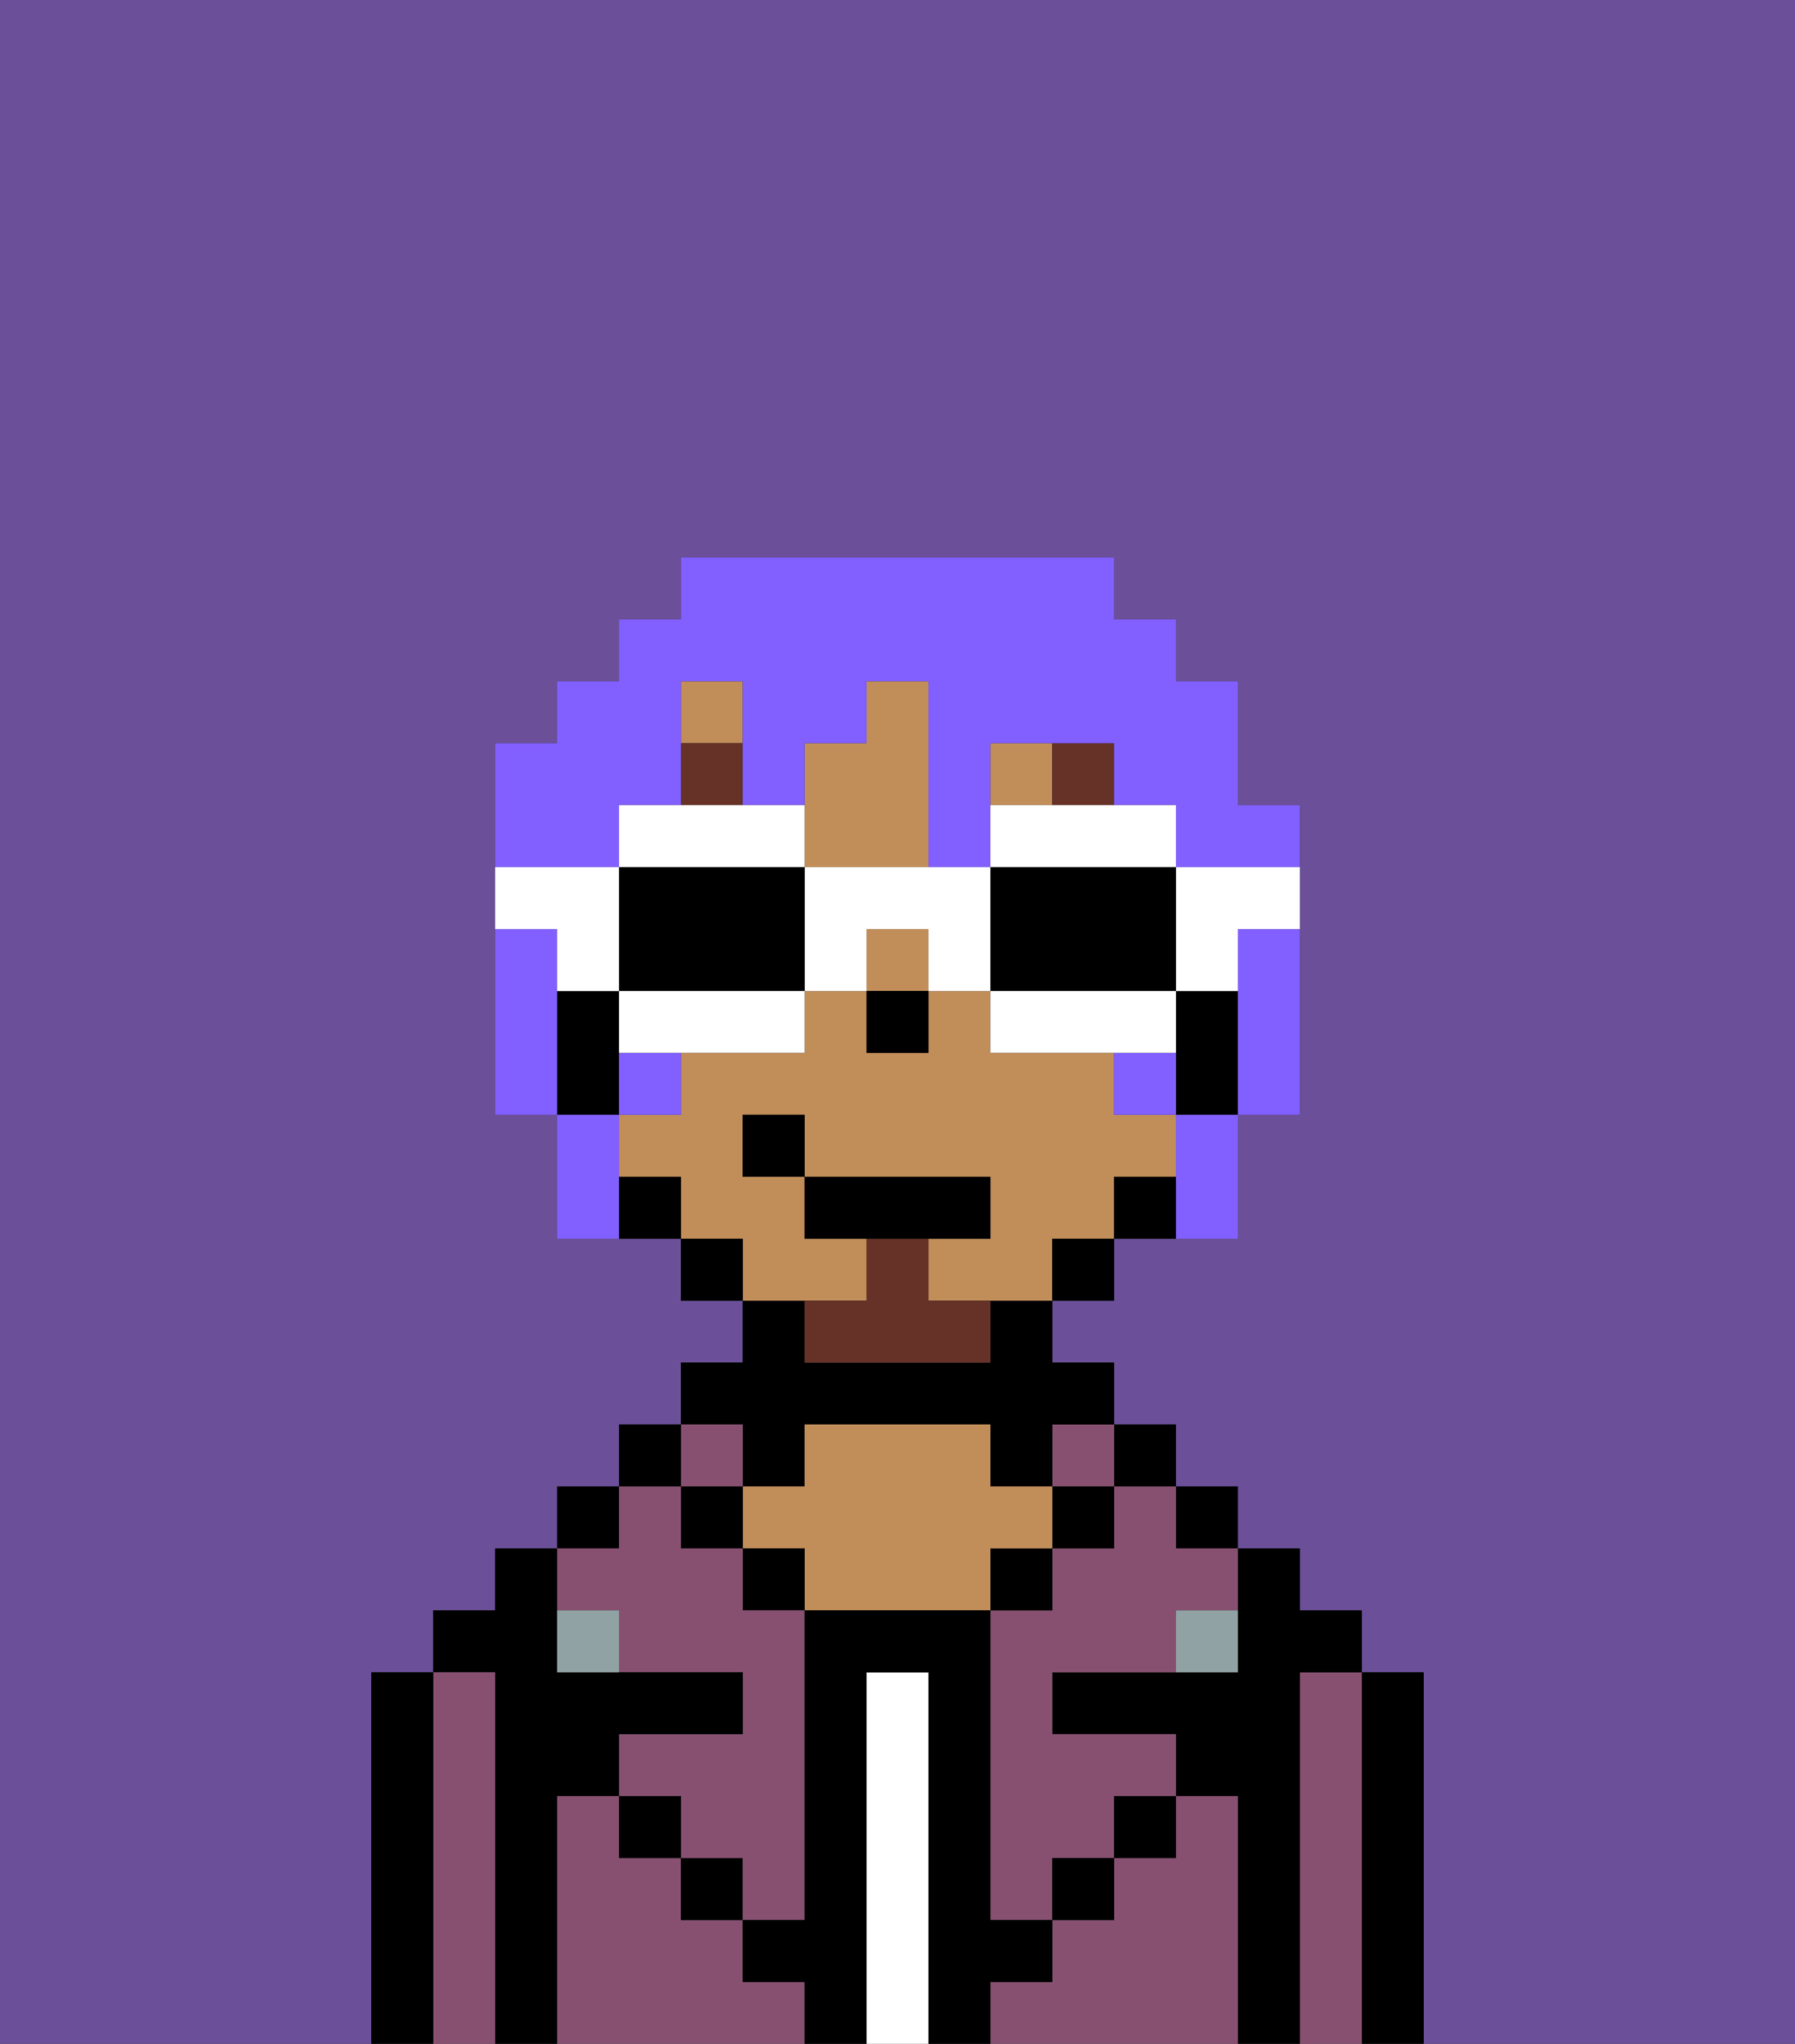 <svg xmlns="http://www.w3.org/2000/svg" viewBox="0 0 29 33"><rect x="0" y="0" width="29" height="33" fill="#333333" stroke="none"/><defs><style>polygon,rect,path{shape-rendering:crispedges;}.eb229-1{fill:#6b4f99;}.eb229-2{fill:#000000;}.eb229-3{fill:#875070;}.eb229-4{fill:#ffffff;}.eb229-5{fill:#c18d59;}.eb229-6{fill:#90a2a3;}.eb229-7{fill:#663228;}.eb229-8{fill:#663228;}.eb229-9{fill:#825fff;}.eb229-10{fill:#ffffff;}</style></defs><path class="eb229-1" d="M0,33H6V27H7V26H8V25H9V24h1V23h1V22h1V21H11V20H9V18H8V12H9V11h1V10h1V9h7v1h1v1h1v2h1v5H20v2H18v1H17v1h1v1h1v1h1v1h1v1h1v1h1v6h6V0H0Z"/><path class="eb229-2" d="M23,27H22v6h1V27Z"/><path class="eb229-3" d="M22,27H21v6h1V27Z"/><path class="eb229-2" d="M21,27h1V26H21V25H20v2H17v1h2v1h1v4h1V27Z"/><rect class="eb229-2" x="19" y="24" width="1" height="1"/><path class="eb229-3" d="M20,29H19v1H18v1H17v1H16v1h4V29Z"/><rect class="eb229-2" x="18" y="23" width="1" height="1"/><path class="eb229-3" d="M18,25H17v1H16v5h1V30h1V29h1V28H17V27h2V26h1V25H19V24H18Z"/><rect class="eb229-3" x="17" y="23" width="1" height="1"/><rect class="eb229-2" x="17" y="24" width="1" height="1"/><rect class="eb229-2" x="18" y="29" width="1" height="1"/><rect class="eb229-2" x="16" y="25" width="1" height="1"/><path class="eb229-4" d="M15,27H14v6h1V27Z"/><path class="eb229-2" d="M12,24h1V23h3v1h1V23h1V22H17V21H16v1H13V21H12v1H11v1h1Z"/><path class="eb229-5" d="M17,25V24H16V23H13v1H12v1h1v1h3V25Z"/><rect class="eb229-2" x="12" y="25" width="1" height="1"/><path class="eb229-3" d="M12,32V31H11V30H10V29H9v4h4V32Z"/><rect class="eb229-3" x="11" y="23" width="1" height="1"/><rect class="eb229-2" x="11" y="24" width="1" height="1"/><rect class="eb229-2" x="11" y="30" width="1" height="1"/><rect class="eb229-2" x="10" y="23" width="1" height="1"/><rect class="eb229-2" x="9" y="24" width="1" height="1"/><path class="eb229-3" d="M10,26v1h2v1H10v1h1v1h1v1h1V26H12V25H11V24H10v1H9v1Z"/><path class="eb229-2" d="M9,29h1V28h2V27H9V25H8v1H7v1H8v6H9V29Z"/><path class="eb229-3" d="M8,27H7v6H8V27Z"/><path class="eb229-2" d="M7,27H6v6H7V27Z"/><rect class="eb229-2" x="10" y="29" width="1" height="1"/><rect class="eb229-2" x="17" y="30" width="1" height="1"/><path class="eb229-2" d="M17,32V31H16V26H13v5H12v1h1v1h1V27h1v6h1V32Z"/><path class="eb229-6" d="M9,26v1h1V26Z"/><path class="eb229-6" d="M19,27h1V26H19Z"/><rect class="eb229-5" x="11" y="11" width="1" height="1"/><path class="eb229-5" d="M14,14h1V11H14v1H13v2Z"/><path class="eb229-5" d="M14,21V20H13V19H12V18h1v1h3v1H15v1h2V20h1V19h1V18H18V17H16V16H15v1H14V16H13v1H11v1H10v1h1v1h1v1h2Z"/><rect class="eb229-5" x="16" y="12" width="1" height="1"/><rect class="eb229-5" x="14" y="15" width="1" height="1"/><path class="eb229-2" d="M19,16v2h1V16Z"/><path class="eb229-2" d="M18,19v1h1V19Z"/><rect class="eb229-2" x="17" y="20" width="1" height="1"/><rect class="eb229-2" x="11" y="20" width="1" height="1"/><path class="eb229-2" d="M10,19v1h1V19Z"/><path class="eb229-2" d="M10,17V16H9v2h1Z"/><rect class="eb229-2" x="14" y="16" width="1" height="1"/><rect class="eb229-7" x="11" y="12" width="1" height="1"/><rect class="eb229-7" x="17" y="12" width="1" height="1"/><path class="eb229-8" d="M15,20H14v1H13v1h3V21H15Z"/><polygon class="eb229-2" points="16 20 16 19 13 19 13 20 14 20 15 20 16 20"/><rect class="eb229-2" x="12" y="18" width="1" height="1"/><path class="eb229-9" d="M9,15H8v3H9V15Z"/><path class="eb229-9" d="M20,16v2h1V15H20Z"/><path class="eb229-9" d="M18,17v1h1V17Z"/><rect class="eb229-9" x="10" y="17" width="1" height="1"/><path class="eb229-9" d="M10,13h1V11h1v2h1V12h1V11h1v3h1V12h2v1h1v1h2V13H20V11H19V10H18V9H11v1H10v1H9v1H8v2h2Z"/><path class="eb229-9" d="M10,18H9v2h1V18Z"/><path class="eb229-9" d="M19,19v1h1V18H19Z"/><path class="eb229-10" d="M19,16h1V15h1V14H19Z"/><path class="eb229-10" d="M19,14V13H16v1h3Z"/><path class="eb229-2" d="M19,16V14H16v2h3Z"/><path class="eb229-10" d="M19,16H16v1h3Z"/><path class="eb229-10" d="M15,14H13v2h1V15h1v1h1V14Z"/><path class="eb229-10" d="M13,14V13H10v1h3Z"/><path class="eb229-2" d="M12,14H10v2h3V14Z"/><path class="eb229-10" d="M10,16v1h3V16H10Z"/><path class="eb229-10" d="M9,16h1V14H8v1H9Z"/></svg>